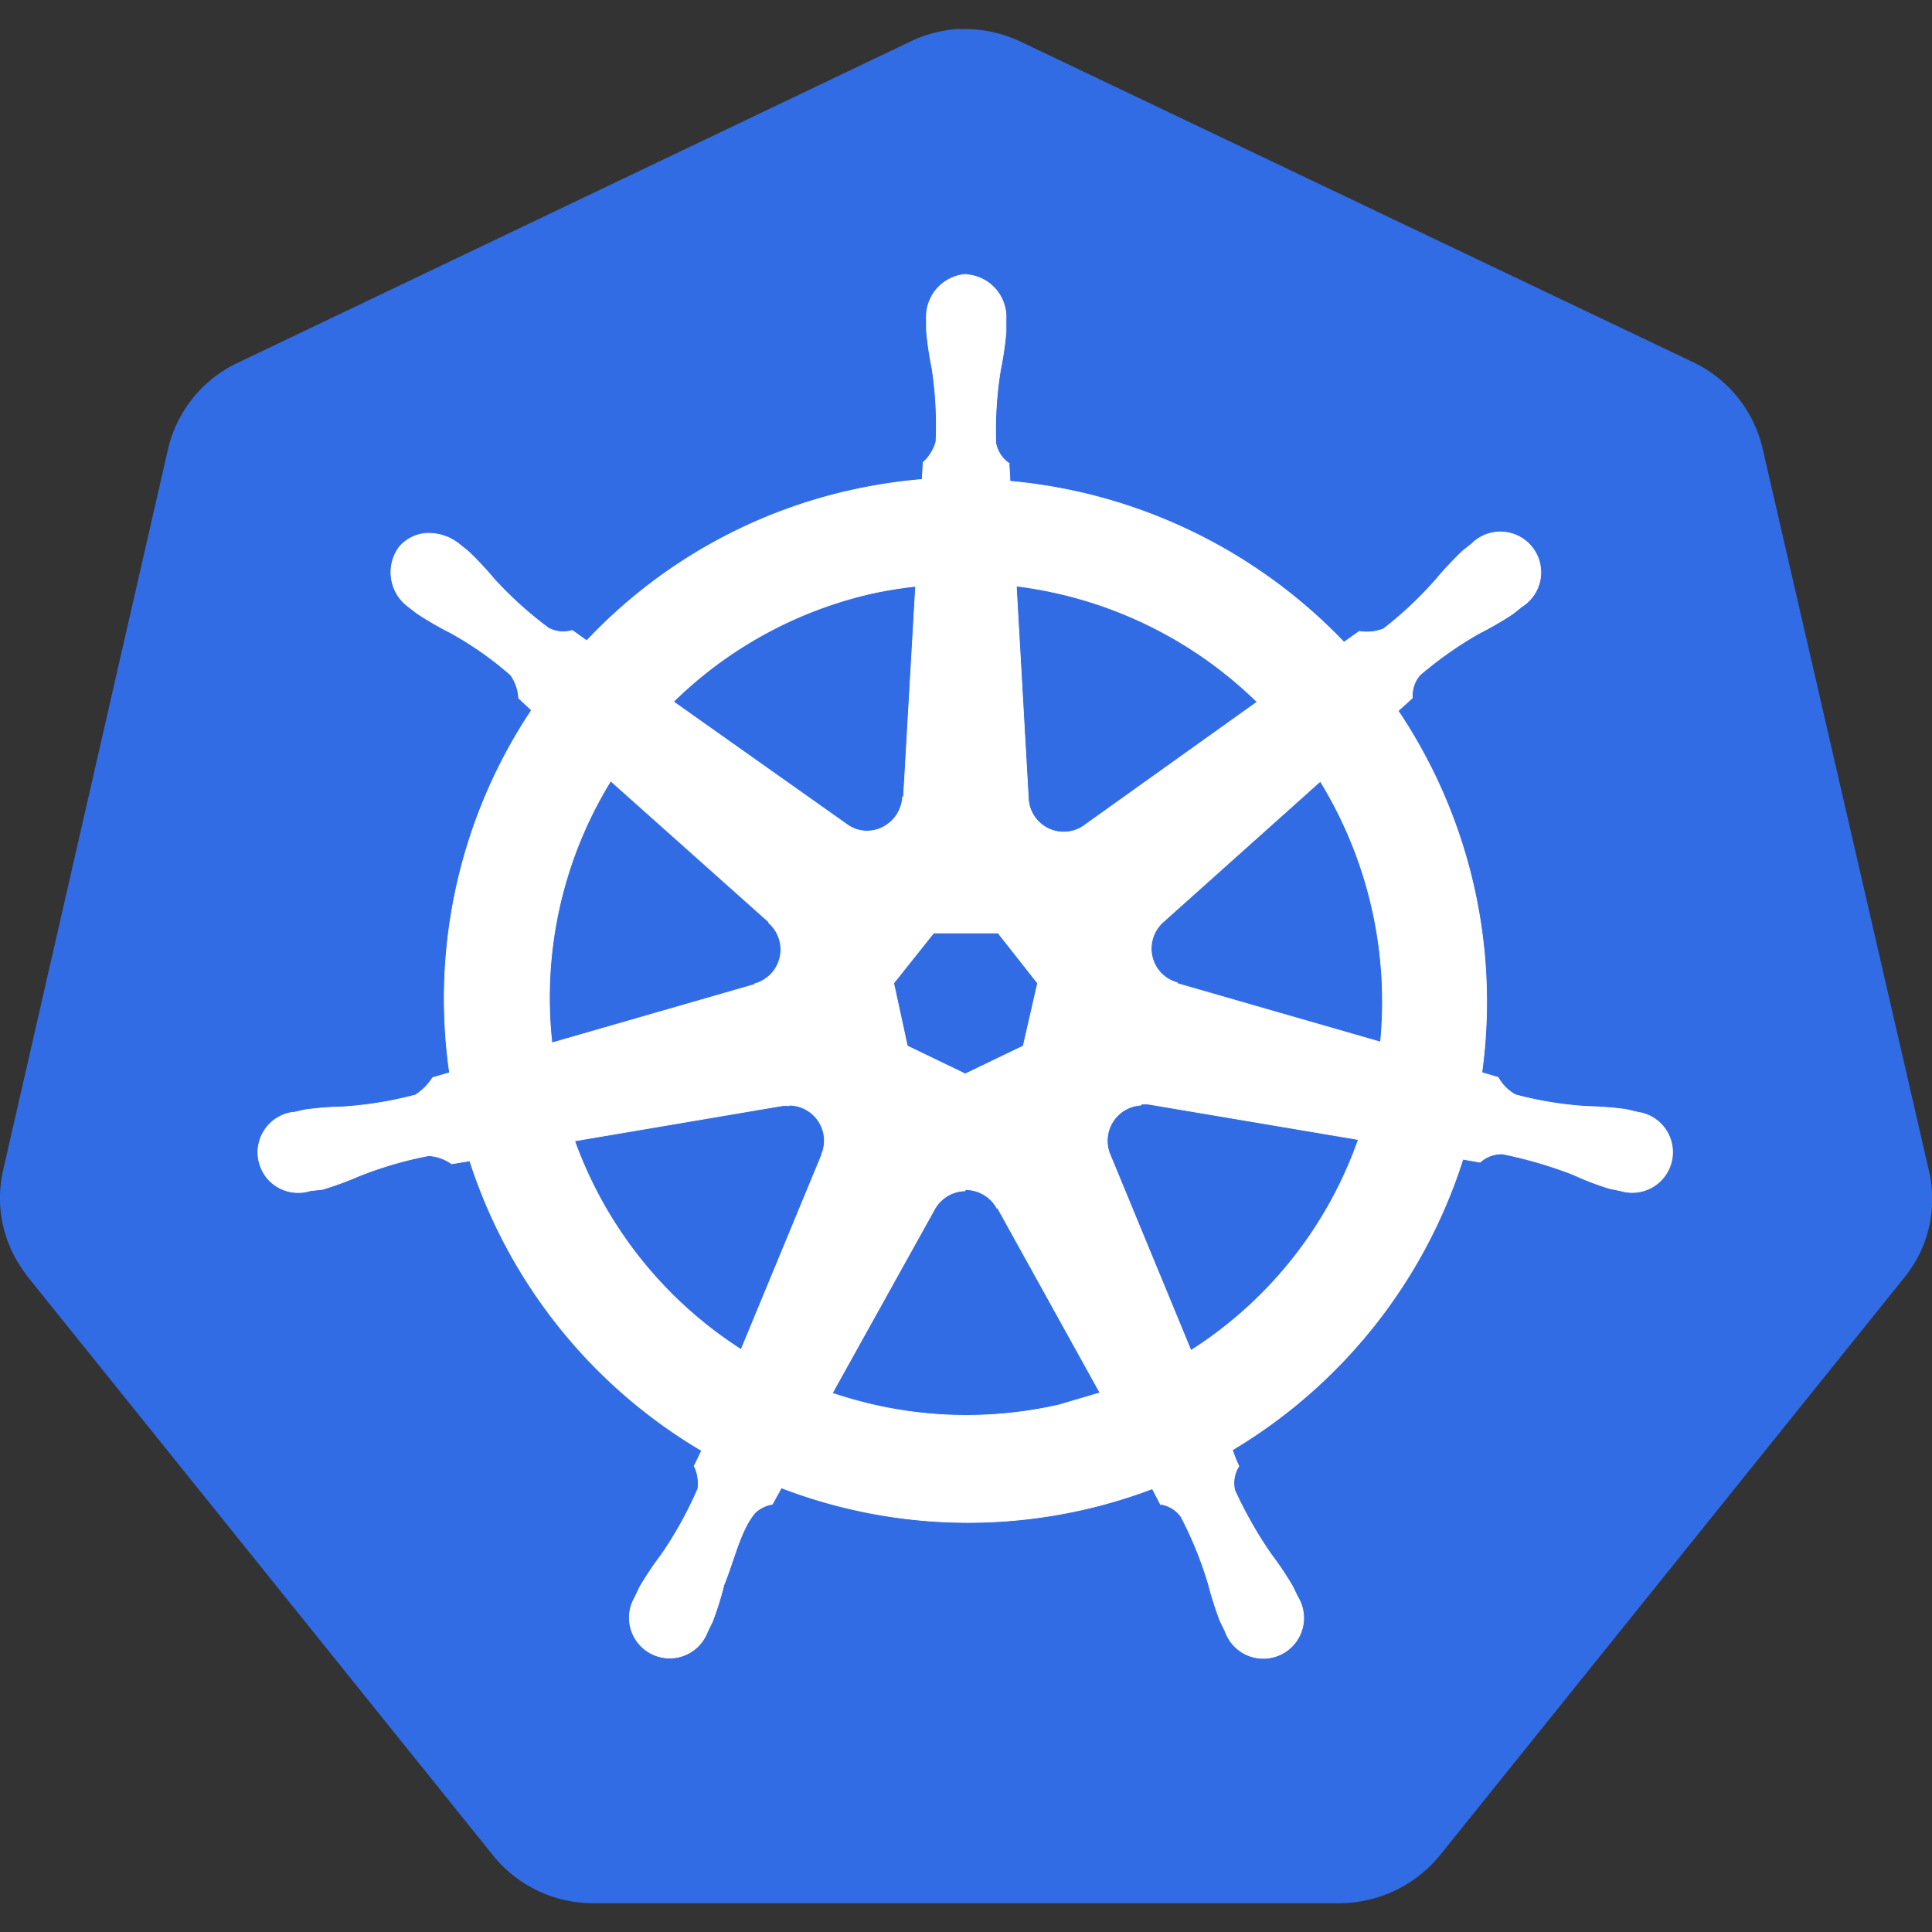 <svg id="kubernetes" xmlns="http://www.w3.org/2000/svg" viewBox="0 0 300 300"><rect x="0" y="0" width="300" height="300" fill="#333333" stroke="none"/><defs><style>.cls-1{fill:#326ce5;}.cls-2{fill:#fff;stroke:#fff;stroke-miterlimit:8;stroke-width:0.11px;}</style></defs><path class="cls-1" d="M149,4.49a20.11,20.11,0,0,0-7.72,2L36.86,56.36A19.8,19.8,0,0,0,26.08,69.78L.51,181.61a19.29,19.29,0,0,0,2.81,15.25c.36.55.73,1.07,1.13,1.58l72.17,89.74a19.93,19.93,0,0,0,15.58,7.35H208a20.26,20.26,0,0,0,15.59-7.44l72.14-89.75a19.28,19.28,0,0,0,3.75-16.74L273.7,69.67a19.81,19.81,0,0,0-10.78-13.42L158.63,6.54a20.06,20.06,0,0,0-9.69-2Z"/><path class="cls-2" d="M150,42.6a6.61,6.61,0,0,0-6.14,6.94V51.3a51.35,51.35,0,0,0,.87,5.93,58.15,58.15,0,0,1,.61,11.34,6.78,6.78,0,0,1-2,3.24l-.14,2.64a82.63,82.63,0,0,0-11.28,1.74,80.36,80.36,0,0,0-40.81,23.3l-2.25-1.6a4.82,4.82,0,0,1-3.7-.37,58.8,58.8,0,0,1-8.41-7.59,51.07,51.07,0,0,0-4.09-4.36l-1.39-1.11a7.57,7.57,0,0,0-4.34-1.64,6,6,0,0,0-5,2.21,6.62,6.62,0,0,0,1.54,9.22l1.29,1a52.65,52.65,0,0,0,5.18,3,53,53,0,0,1,9.35,6.56,6.85,6.85,0,0,1,1.25,3.6l2,1.87a80.8,80.8,0,0,0-12.73,56.3l-2.62.75a8.74,8.74,0,0,1-2.68,2.7,58.86,58.86,0,0,1-11.19,1.84,52.34,52.34,0,0,0-6,.47l-1.66.38h-.19a6.28,6.28,0,0,0-5.36,7.08,6.38,6.38,0,0,0,1.73,3.53,6.31,6.31,0,0,0,6.42,1.54h.12l1.68-.18a50.84,50.84,0,0,0,5.61-2.05,59.42,59.42,0,0,1,10.89-3.19,6.89,6.89,0,0,1,3.58,1.27l2.81-.47a81.2,81.2,0,0,0,36,45l-1.15,2.39a6.23,6.23,0,0,1,.57,3.53,60.05,60.05,0,0,1-5.66,10.23,52.49,52.49,0,0,0-3.35,5l-.8,1.68a6.26,6.26,0,1,0,11.28,5.34l.78-1.6a50.32,50.32,0,0,0,1.79-5.71c1.66-4.1,2.56-8.5,4.83-11.21a5.08,5.08,0,0,1,2.68-1.32l1.41-2.55a80.84,80.84,0,0,0,57.61.14l1.24,2.39a4.85,4.85,0,0,1,3.19,1.92,58.38,58.38,0,0,1,4.27,10.5,54.3,54.3,0,0,0,1.82,5.72l.78,1.6A6.27,6.27,0,1,0,201.53,248l-.82-1.68a51,51,0,0,0-3.35-5,65.63,65.63,0,0,1-5.63-9.91,4.9,4.9,0,0,1,.64-3.75,21.21,21.21,0,0,1-1-2.52A81.25,81.25,0,0,0,227.16,180l2.66.47a5,5,0,0,1,3.5-1.29,68,68,0,0,1,10.89,3.18,46.66,46.66,0,0,0,5.61,2.16c.45.12,1.1.22,1.61.35h.12a6.26,6.26,0,1,0,2.79-12.16l-1.82-.43a52.34,52.34,0,0,0-6-.47A56.36,56.36,0,0,1,235.33,170a6.87,6.87,0,0,1-2.7-2.7l-2.53-.75a81.15,81.15,0,0,0-13-56.17l2.21-2a4.94,4.94,0,0,1,1.16-3.55,59,59,0,0,1,9.28-6.52,51.37,51.37,0,0,0,5.17-3l1.37-1.1a6.28,6.28,0,1,0-7.77-9.76l-1.39,1.1a54.36,54.36,0,0,0-4.09,4.36,59.16,59.16,0,0,1-8.18,7.72,6.92,6.92,0,0,1-3.79.41l-2.37,1.69a81.92,81.92,0,0,0-51.88-25c0-.94-.13-2.34-.14-2.78a5,5,0,0,1-2.05-3.12,58.69,58.69,0,0,1,.71-11.31,52,52,0,0,0,.87-5.93V49.58a6.6,6.6,0,0,0-6.14-6.93ZM142.18,91l-1.88,32.74h-.14a5.64,5.64,0,0,1-3.11,4.73,5.32,5.32,0,0,1-5.63-.51l-26.85-19a64.38,64.38,0,0,1,31-16.86c2.19-.47,4.41-.82,6.63-1.07Zm15.63,0a64.91,64.91,0,0,1,37.4,18L168.61,128a5.5,5.5,0,0,1-8.94-4.23Zm-63,30.25,24.56,21.91v.14a5.51,5.51,0,0,1-2.17,9.46v.1L85.7,161.94a64.27,64.27,0,0,1,9.13-40.68Zm110.17,0a65.45,65.45,0,0,1,9.39,40.56l-31.56-9.09v-.13a5.45,5.45,0,0,1-3.91-4.07,5.54,5.54,0,0,1,1.74-5.38L205,121.34Zm-60,23.62h10l6.14,7.8-2.23,9.75-9,4.34-9-4.34-2.12-9.75Zm32.19,26.6a5.3,5.3,0,0,1,1.26,0l32.5,5.48a64,64,0,0,1-26,32.75l-12.56-30.41a5.54,5.54,0,0,1,4.77-7.68Zm-54.58.14a5.54,5.54,0,0,1,4.53,2.51,5.45,5.45,0,0,1,.44,5.16v.12l-12.48,30.16a64.4,64.4,0,0,1-25.85-32.4l32.21-5.46a5,5,0,0,1,1.09,0Zm27.22,13.12a5.55,5.55,0,0,1,5,2.89h.12l15.88,28.66-6.35,1.87a64.64,64.64,0,0,1-35.22-1.82l15.93-28.65a5.55,5.55,0,0,1,4.69-2.77Z"/></svg>